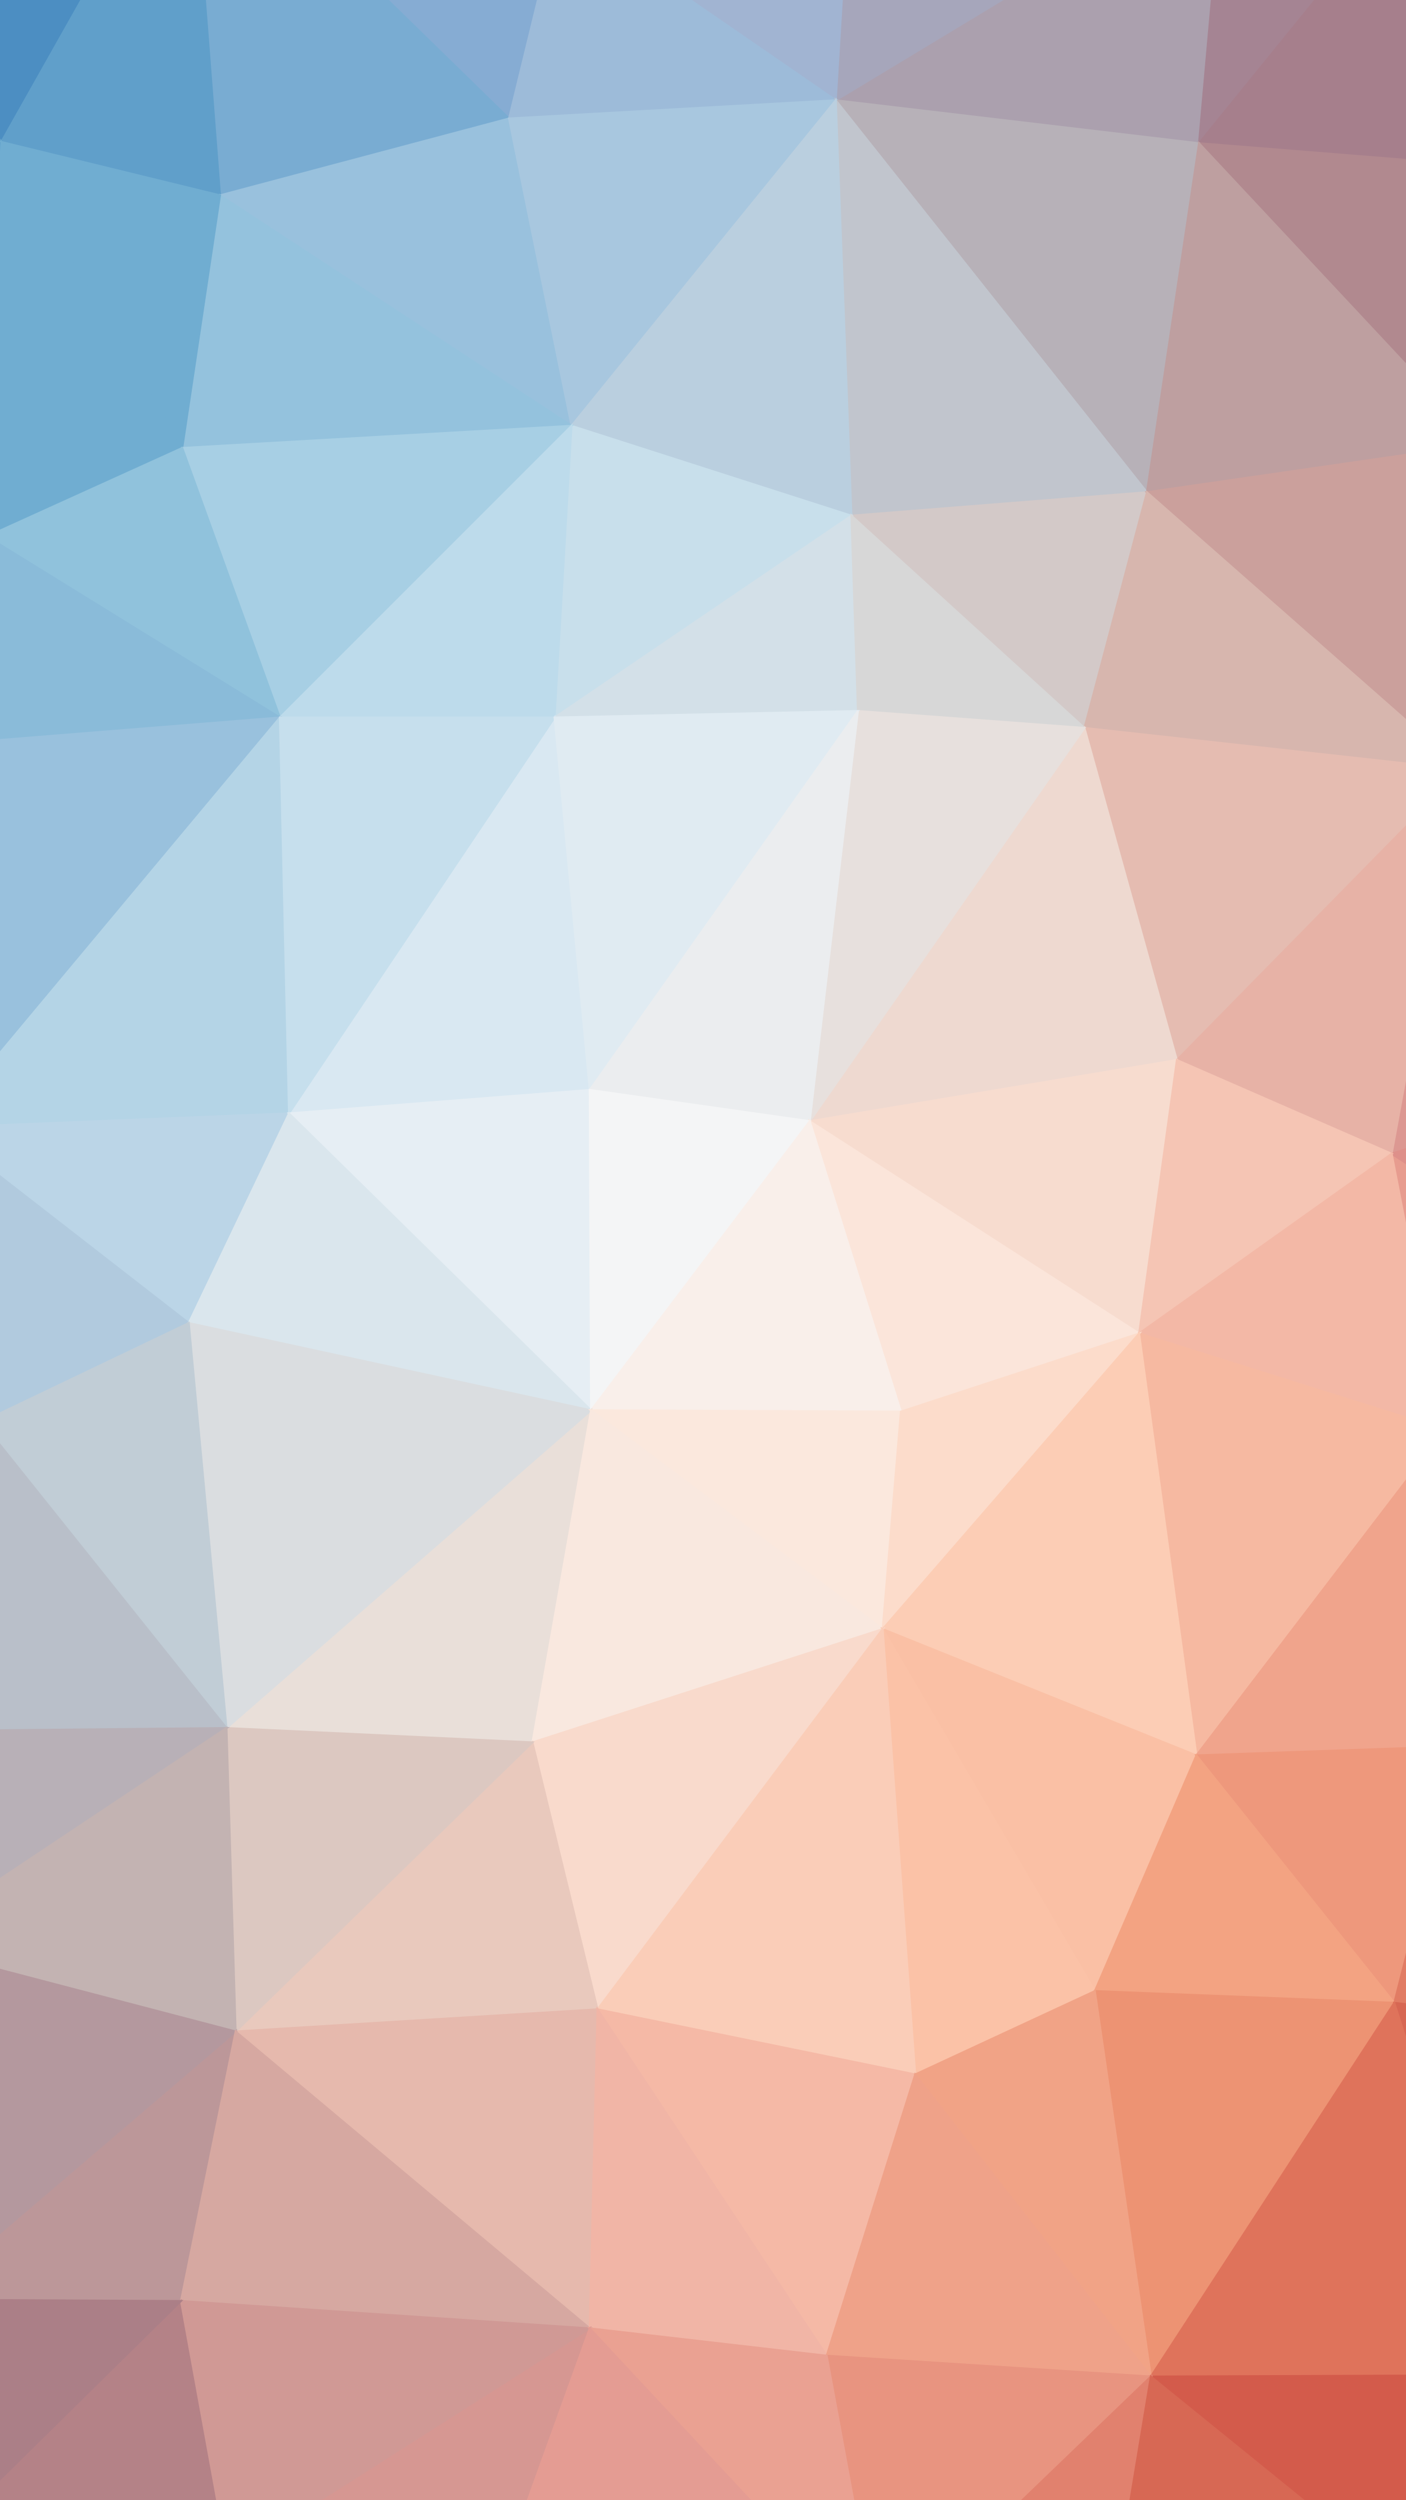 <?xml version="1.0" encoding="utf-8"?>
<!-- Generator: Adobe Illustrator 19.0.0, SVG Export Plug-In . SVG Version: 6.00 Build 0)  -->
<svg version="1.1" id="Layer_1" xmlns="http://www.w3.org/2000/svg" xmlns:xlink="http://www.w3.org/1999/xlink" x="0px" y="0px"
	 viewBox="1074 -564 1080 1920" style="enable-background:new 1074 -564 1080 1920;" xml:space="preserve">
<rect x="1074" y="-564" width="1080" height="1920" fill="#333333" stroke="none"/>
<style type="text/css">
	.st0{fill:#AD232E;stroke:#AD232E;stroke-width:1.51;}
	.st1{fill:#BD4A42;stroke:#BD4A42;stroke-width:1.51;}
	.st2{fill:#8897BA;stroke:#8897BA;stroke-width:1.51;}
	.st3{fill:#C9756A;stroke:#C9756A;stroke-width:1.51;}
	.st4{fill:#C08384;stroke:#C08384;stroke-width:1.51;}
	.st5{fill:#7E91B5;stroke:#7E91B5;stroke-width:1.51;}
	.st6{fill:#94AAD1;stroke:#94AAD1;stroke-width:1.51;}
	.st7{fill:#95647A;stroke:#95647A;stroke-width:1.51;}
	.st8{fill:#814B69;stroke:#814B69;stroke-width:1.51;}
	.st9{fill:#4E82B4;stroke:#4E82B4;stroke-width:1.51;}
	.st10{fill:#3B7DB6;stroke:#3B7DB6;stroke-width:1.51;}
	.st11{fill:#9A90A8;stroke:#9A90A8;stroke-width:1.51;}
	.st12{fill:#95A0C2;stroke:#95A0C2;stroke-width:1.51;}
	.st13{fill:#8D5A6D;stroke:#8D5A6D;stroke-width:1.51;}
	.st14{fill:#947182;stroke:#947182;stroke-width:1.51;}
	.st15{fill:#6E8CB5;stroke:#6E8CB5;stroke-width:1.51;}
	.st16{fill:#8498BD;stroke:#8498BD;stroke-width:1.51;}
	.st17{fill:#1B5A9B;stroke:#1B5A9B;stroke-width:1.51;}
	.st18{fill:#4D7BA9;stroke:#4D7BA9;stroke-width:1.51;}
	.st19{fill:#9F798E;stroke:#9F798E;stroke-width:1.51;}
	.st20{fill:#844360;stroke:#844360;stroke-width:1.51;}
	.st21{fill:#276CAF;stroke:#276CAF;stroke-width:1.51;}
	.st22{fill:#A28EA6;stroke:#A28EA6;stroke-width:1.51;}
	.st23{fill:#905570;stroke:#905570;stroke-width:1.51;}
	.st24{fill:#6E93C0;stroke:#6E93C0;stroke-width:1.51;}
	.st25{fill:#7FA1CD;stroke:#7FA1CD;stroke-width:1.51;}
	.st26{fill:#CB6F62;stroke:#CB6F62;stroke-width:1.51;}
	.st27{fill:#9197B5;stroke:#9197B5;stroke-width:1.51;}
	.st28{fill:#3570A4;stroke:#3570A4;stroke-width:1.51;}
	.st29{fill:#ABA0AE;stroke:#ABA0AE;stroke-width:1.51;}
	.st30{fill:#A6A6BB;stroke:#A6A6BB;stroke-width:1.51;}
	.st31{fill:#A1B4D2;stroke:#A1B4D2;stroke-width:1.51;}
	.st32{fill:#2D73B3;stroke:#2D73B3;stroke-width:1.51;}
	.st33{fill:#3B85BC;stroke:#3B85BC;stroke-width:1.51;}
	.st34{fill:#86ACD3;stroke:#86ACD3;stroke-width:1.51;}
	.st35{fill:#79ACD2;stroke:#79ACD2;stroke-width:1.51;}
	.st36{fill:#4C8EC2;stroke:#4C8EC2;stroke-width:1.51;}
	.st37{fill:#996378;stroke:#996378;stroke-width:1.51;}
	.st38{fill:#945C71;stroke:#945C71;stroke-width:1.51;}
	.st39{fill:#609FCA;stroke:#609FCA;stroke-width:1.51;}
	.st40{fill:#A58493;stroke:#A58493;stroke-width:1.51;}
	.st41{fill:#9C6F7A;stroke:#9C6F7A;stroke-width:1.51;}
	.st42{fill:#A67F8C;stroke:#A67F8C;stroke-width:1.51;}
	.st43{fill:#9DBBD9;stroke:#9DBBD9;stroke-width:1.51;}
	.st44{fill:#A8717B;stroke:#A8717B;stroke-width:1.51;}
	.st45{fill:#A8727D;stroke:#A8727D;stroke-width:1.51;}
	.st46{fill:#B1898F;stroke:#B1898F;stroke-width:1.51;}
	.st47{fill:#5396C5;stroke:#5396C5;stroke-width:1.51;}
	.st48{fill:#99C1DD;stroke:#99C1DD;stroke-width:1.51;}
	.st49{fill:#B7B1B8;stroke:#B7B1B8;stroke-width:1.51;}
	.st50{fill:#C1C5CD;stroke:#C1C5CD;stroke-width:1.51;}
	.st51{fill:#A8C7DF;stroke:#A8C7DF;stroke-width:1.51;}
	.st52{fill:#BACFDF;stroke:#BACFDF;stroke-width:1.51;}
	.st53{fill:#94C2DD;stroke:#94C2DD;stroke-width:1.51;}
	.st54{fill:#BE9FA0;stroke:#BE9FA0;stroke-width:1.51;}
	.st55{fill:#70ADD1;stroke:#70ADD1;stroke-width:1.51;}
	.st56{fill:#578EC2;stroke:#578EC2;stroke-width:1.51;}
	.st57{fill:#D3C9C8;stroke:#D3C9C8;stroke-width:1.51;}
	.st58{fill:#6E9FCB;stroke:#6E9FCB;stroke-width:1.51;}
	.st59{fill:#6C93BF;stroke:#6C93BF;stroke-width:1.51;}
	.st60{fill:#CBA09C;stroke:#CBA09C;stroke-width:1.51;}
	.st61{fill:#C18889;stroke:#C18889;stroke-width:1.51;}
	.st62{fill:#C8DFEB;stroke:#C8DFEB;stroke-width:1.51;}
	.st63{fill:#A7CFE4;stroke:#A7CFE4;stroke-width:1.51;}
	.st64{fill:#BDDBEB;stroke:#BDDBEB;stroke-width:1.51;}
	.st65{fill:#D3E0E8;stroke:#D3E0E8;stroke-width:1.51;}
	.st66{fill:#D7B6AE;stroke:#D7B6AE;stroke-width:1.51;}
	.st67{fill:#90C2DC;stroke:#90C2DC;stroke-width:1.51;}
	.st68{fill:#D7D7D7;stroke:#D7D7D7;stroke-width:1.51;}
	.st69{fill:#BF8082;stroke:#BF8082;stroke-width:1.51;}
	.st70{fill:#CA6151;stroke:#CA6151;stroke-width:1.51;}
	.st71{fill:#8ABBD9;stroke:#8ABBD9;stroke-width:1.51;}
	.st72{fill:#7E9CC6;stroke:#7E9CC6;stroke-width:1.51;}
	.st73{fill:#C98686;stroke:#C98686;stroke-width:1.51;}
	.st74{fill:#E5BCB1;stroke:#E5BCB1;stroke-width:1.51;}
	.st75{fill:#EED9D0;stroke:#EED9D0;stroke-width:1.51;}
	.st76{fill:#D9E8F2;stroke:#D9E8F2;stroke-width:1.51;}
	.st77{fill:#B4D4E6;stroke:#B4D4E6;stroke-width:1.51;}
	.st78{fill:#C6DFED;stroke:#C6DFED;stroke-width:1.51;}
	.st79{fill:#E7E0DD;stroke:#E7E0DD;stroke-width:1.51;}
	.st80{fill:#E0EBF2;stroke:#E0EBF2;stroke-width:1.51;}
	.st81{fill:#EBEDEF;stroke:#EBEDEF;stroke-width:1.51;}
	.st82{fill:#DC9892;stroke:#DC9892;stroke-width:1.51;}
	.st83{fill:#E7B2A6;stroke:#E7B2A6;stroke-width:1.51;}
	.st84{fill:#8EADD3;stroke:#8EADD3;stroke-width:1.51;}
	.st85{fill:#E79C8F;stroke:#E79C8F;stroke-width:1.51;}
	.st86{fill:#BBD5E7;stroke:#BBD5E7;stroke-width:1.51;}
	.st87{fill:#F7DCCF;stroke:#F7DCCF;stroke-width:1.51;}
	.st88{fill:#94A9D1;stroke:#94A9D1;stroke-width:1.51;}
	.st89{fill:#DE908A;stroke:#DE908A;stroke-width:1.51;}
	.st90{fill:#FBE5DA;stroke:#FBE5DA;stroke-width:1.51;}
	.st91{fill:#E6EEF4;stroke:#E6EEF4;stroke-width:1.51;}
	.st92{fill:#F5C5B4;stroke:#F5C5B4;stroke-width:1.51;}
	.st93{fill:#A0B6D4;stroke:#A0B6D4;stroke-width:1.51;}
	.st94{fill:#DAE6ED;stroke:#DAE6ED;stroke-width:1.51;}
	.st95{fill:#F4F5F6;stroke:#F4F5F6;stroke-width:1.51;}
	.st96{fill:#B1CADE;stroke:#B1CADE;stroke-width:1.51;}
	.st97{fill:#F9EFEA;stroke:#F9EFEA;stroke-width:1.51;}
	.st98{fill:#F3B8A6;stroke:#F3B8A6;stroke-width:1.51;}
	.st99{fill:#E0887C;stroke:#E0887C;stroke-width:1.51;}
	.st100{fill:#E9DFD9;stroke:#E9DFD9;stroke-width:1.51;}
	.st101{fill:#A5AFC8;stroke:#A5AFC8;stroke-width:1.51;}
	.st102{fill:#9F9EBA;stroke:#9F9EBA;stroke-width:1.51;}
	.st103{fill:#F6B9A1;stroke:#F6B9A1;stroke-width:1.51;}
	.st104{fill:#DADDE0;stroke:#DADDE0;stroke-width:1.51;}
	.st105{fill:#C1CDD6;stroke:#C1CDD6;stroke-width:1.51;}
	.st106{fill:#FBE8DD;stroke:#FBE8DD;stroke-width:1.51;}
	.st107{fill:#FCDCCB;stroke:#FCDCCB;stroke-width:1.51;}
	.st108{fill:#FCCDB5;stroke:#FCCDB5;stroke-width:1.51;}
	.st109{fill:#E6907E;stroke:#E6907E;stroke-width:1.51;}
	.st110{fill:#F0A48C;stroke:#F0A48C;stroke-width:1.51;}
	.st111{fill:#B9BFC9;stroke:#B9BFC9;stroke-width:1.51;}
	.st112{fill:#F9E8DF;stroke:#F9E8DF;stroke-width:1.51;}
	.st113{fill:#A998A6;stroke:#A998A6;stroke-width:1.51;}
	.st114{fill:#977486;stroke:#977486;stroke-width:1.51;}
	.st115{fill:#A291A9;stroke:#A291A9;stroke-width:1.51;}
	.st116{fill:#DB7865;stroke:#DB7865;stroke-width:1.51;}
	.st117{fill:#FAC0A5;stroke:#FAC0A5;stroke-width:1.51;}
	.st118{fill:#FBC2A7;stroke:#FBC2A7;stroke-width:1.51;}
	.st119{fill:#F9DACC;stroke:#F9DACC;stroke-width:1.51;}
	.st120{fill:#FACDB8;stroke:#FACDB8;stroke-width:1.51;}
	.st121{fill:#EE987C;stroke:#EE987C;stroke-width:1.51;}
	.st122{fill:#E17C64;stroke:#E17C64;stroke-width:1.51;}
	.st123{fill:#E9C9BD;stroke:#E9C9BD;stroke-width:1.51;}
	.st124{fill:#DCC8C1;stroke:#DCC8C1;stroke-width:1.51;}
	.st125{fill:#B8B0B7;stroke:#B8B0B7;stroke-width:1.51;}
	.st126{fill:#C3B3B2;stroke:#C3B3B2;stroke-width:1.51;}
	.st127{fill:#F3A382;stroke:#F3A382;stroke-width:1.51;}
	.st128{fill:#BC9799;stroke:#BC9799;stroke-width:1.51;}
	.st129{fill:#E6B9AD;stroke:#E6B9AD;stroke-width:1.51;}
	.st130{fill:#ED9373;stroke:#ED9373;stroke-width:1.51;}
	.st131{fill:#A68796;stroke:#A68796;stroke-width:1.51;}
	.st132{fill:#B4989E;stroke:#B4989E;stroke-width:1.51;}
	.st133{fill:#D6A8A1;stroke:#D6A8A1;stroke-width:1.51;}
	.st134{fill:#F5B9A6;stroke:#F5B9A6;stroke-width:1.51;}
	.st135{fill:#F1B5A6;stroke:#F1B5A6;stroke-width:1.51;}
	.st136{fill:#D76753;stroke:#D76753;stroke-width:1.51;}
	.st137{fill:#9E7287;stroke:#9E7287;stroke-width:1.51;}
	.st138{fill:#F1A386;stroke:#F1A386;stroke-width:1.51;}
	.st139{fill:#CA4E43;stroke:#CA4E43;stroke-width:1.51;}
	.st140{fill:#DF735B;stroke:#DF735B;stroke-width:1.51;}
	.st141{fill:#EFA289;stroke:#EFA289;stroke-width:1.51;}
	.st142{fill:#D35B4B;stroke:#D35B4B;stroke-width:1.51;}
	.st143{fill:#945A75;stroke:#945A75;stroke-width:1.51;}
	.st144{fill:#E89480;stroke:#E89480;stroke-width:1.51;}
	.st145{fill:#D69792;stroke:#D69792;stroke-width:1.51;}
	.st146{fill:#C13938;stroke:#C13938;stroke-width:1.51;}
	.st147{fill:#B48287;stroke:#B48287;stroke-width:1.51;}
	.st148{fill:#D09995;stroke:#D09995;stroke-width:1.51;}
	.st149{fill:#AB7F87;stroke:#AB7F87;stroke-width:1.51;}
	.st150{fill:#9C6A7E;stroke:#9C6A7E;stroke-width:1.51;}
	.st151{fill:#EAA192;stroke:#EAA192;stroke-width:1.51;}
	.st152{fill:#E1816E;stroke:#E1816E;stroke-width:1.51;}
	.st153{fill:#D76854;stroke:#D76854;stroke-width:1.51;}
	.st154{fill:#E49C93;stroke:#E49C93;stroke-width:1.51;}
	.st155{fill:#C13B38;stroke:#C13B38;stroke-width:1.51;}
	.st156{fill:#CD5B4C;stroke:#CD5B4C;stroke-width:1.51;}
	.st157{fill:#BD4840;stroke:#BD4840;stroke-width:1.51;}
	.st158{fill:#D98D89;stroke:#D98D89;stroke-width:1.51;}
	.st159{fill:#D38882;stroke:#D38882;stroke-width:1.51;}
	.st160{fill:#BE7F82;stroke:#BE7F82;stroke-width:1.51;}
	.st161{fill:#8F516D;stroke:#8F516D;stroke-width:1.51;}
	.st162{fill:#88526C;stroke:#88526C;stroke-width:1.51;}
	.st163{fill:#AC727C;stroke:#AC727C;stroke-width:1.51;}
	.st164{fill:#8F6072;stroke:#8F6072;stroke-width:1.51;}
	.st165{fill:#BB7F83;stroke:#BB7F83;stroke-width:1.51;}
	.st166{fill:#B11C2B;stroke:#B11C2B;stroke-width:1.51;}
	.st167{fill:#DA7F71;stroke:#DA7F71;stroke-width:1.51;}
	.st168{fill:#CE7163;stroke:#CE7163;stroke-width:1.51;}
	.st169{fill:#AE2B31;stroke:#AE2B31;stroke-width:1.51;}
	.st170{fill:#BC8183;stroke:#BC8183;stroke-width:1.51;}
	.st171{fill:#C06154;stroke:#C06154;stroke-width:1.51;}
	.st172{fill:#C57E79;stroke:#C57E79;stroke-width:1.51;}
</style>
<path class="st0" d="M2415,1209l-9,228l-7,235L2415,1209z"/>
<path class="st1" d="M2449,522l-34,687l-16,463L2449,522z"/>
<path class="st2" d="M736,16l-5,738l32-534L736,16z"/>
<path class="st3" d="M2481,11l-32,511l-50,1150L2481,11z"/>
<path class="st4" d="M2481,11l-21,207l-11,304L2481,11z"/>
<path class="st5" d="M731-214v968l5-738L731-214z"/>
<path class="st6" d="M1433-849l71,216l224-53L1433-849z"/>
<path class="st7" d="M2244-887l-261,17l185,203L2244-887z"/>
<path class="st8" d="M2383-901l17,185l83,299L2383-901z"/>
<path class="st9" d="M964-902l256,190l70-141L964-902z"/>
<path class="st10" d="M964-902l66,215l190-25L964-902z"/>
<path class="st11" d="M1779-917l-51,231l255-184L1779-917z"/>
<path class="st12" d="M1779-917l-346,68l295,163L1779-917z"/>
<path class="st13" d="M1779-917l465,30l139-14L1779-917z"/>
<path class="st14" d="M1779-917l204,47l261-17L1779-917z"/>
<path class="st15" d="M1779-917l-815,15l326,49L1779-917z"/>
<path class="st16" d="M1779-917l-489,64l143,4L1779-917z"/>
<path class="st17" d="M800-931l-64,285l228-256L800-931z"/>
<path class="st18" d="M800-931l164,29l815-15L800-931z"/>
<path class="st19" d="M1983-870l31,203h154L1983-870z"/>
<path class="st20" d="M2383-901l-139,14l156,171L2383-901z"/>
<path class="st21" d="M964-902L736-646l294-41L964-902z"/>
<path class="st22" d="M1983-870l-255,184l286,19L1983-870z"/>
<path class="st23" d="M2244-887l-76,220l232-49L2244-887z"/>
<path class="st24" d="M1290-853l-70,141l213-137L1290-853z"/>
<path class="st25" d="M1433-849l-213,137l284,79L1433-849z"/>
<path class="st26" d="M2449,522l-34,167v520L2449,522z"/>
<path class="st27" d="M763,220l-32,534l47-283L763,220z"/>
<path class="st28" d="M736-646l-5,432l64-177L736-646z"/>
<path class="st29" d="M2014-667l-298,180l279,33L2014-667z"/>
<path class="st30" d="M1728-686l-12,199l298-180L1728-686z"/>
<path class="st31" d="M1728-686l-224,53l212,146L1728-686z"/>
<path class="st32" d="M1030-687l-294,41l59,255L1030-687z"/>
<path class="st33" d="M1030-687L795-391l280-64L1030-687z"/>
<path class="st34" d="M1220-712l245,239l39-160L1220-712z"/>
<path class="st35" d="M1220-712l23,298l222-59L1220-712z"/>
<path class="st36" d="M1220-712l-190,25l45,232L1220-712z"/>
<path class="st37" d="M2400-716l-232,49l51,231L2400-716z"/>
<path class="st38" d="M2400-716l-181,280l264,19L2400-716z"/>
<path class="st39" d="M1220-712l-145,257l168,41L1220-712z"/>
<path class="st40" d="M2014-667l-19,213l173-213H2014z"/>
<path class="st41" d="M2483-417l-52,237l50,191L2483-417z"/>
<path class="st42" d="M2168-667l-173,213l224,18L2168-667z"/>
<path class="st43" d="M1504-633l-39,160l251-14L1504-633z"/>
<path class="st44" d="M2483-417l-272,194l220,43L2483-417z"/>
<path class="st45" d="M2219-436l-8,213l272-194L2219-436z"/>
<path class="st46" d="M1995-454l216,231l8-213L1995-454z"/>
<path class="st47" d="M1075-455l-280,64l269,239L1075-455z"/>
<path class="st48" d="M1465-473l-222,59l270,177L1465-473z"/>
<path class="st49" d="M1716-487l239,301l40-268L1716-487z"/>
<path class="st50" d="M1716-487l12,319l227-18L1716-487z"/>
<path class="st51" d="M1716-487l-251,14l48,236L1716-487z"/>
<path class="st52" d="M1716-487l-203,250l215,69L1716-487z"/>
<path class="st53" d="M1243-414l-29,194l299-17L1243-414z"/>
<path class="st54" d="M1995-454l-40,268l256-37L1995-454z"/>
<path class="st55" d="M1075-455l139,235l29-194L1075-455z"/>
<path class="st55" d="M1075-455l-11,303l150-68L1075-455z"/>
<path class="st56" d="M795-391l-64,177l333,62L795-391z"/>
<path class="st57" d="M1955-186l-227,18L1907-5L1955-186z"/>
<path class="st58" d="M731-214L965,13l99-165L731-214z"/>
<path class="st59" d="M731-214l5,230l229-3L731-214z"/>
<path class="st60" d="M2211-223l-256,37l242,213L2211-223z"/>
<path class="st61" d="M2211-223l-14,250l234-207L2211-223z"/>
<path class="st62" d="M1513-237l-13,224l228-155L1513-237z"/>
<path class="st63" d="M1513-237l-299,17l75,207L1513-237z"/>
<path class="st64" d="M1513-237L1289-13h211L1513-237z"/>
<path class="st65" d="M1728-168L1500-13l233-5L1728-168z"/>
<path class="st66" d="M1955-186L1907-5l290,32L1955-186z"/>
<path class="st67" d="M1214-220l-150,68l225,139L1214-220z"/>
<path class="st68" d="M1728-168l5,150l174,13L1728-168z"/>
<path class="st69" d="M2431-180L2197,27l284-16L2431-180z"/>
<path class="st70" d="M2415,689l-29,313l29,207V689z"/>
<path class="st71" d="M1064-152L965,13l324-26L1064-152z"/>
<path class="st72" d="M965,13l-229,3l27,204L965,13z"/>
<path class="st73" d="M2481,11l-284,16l263,191L2481,11z"/>
<path class="st74" d="M1907-5l71,255l219-223L1907-5z"/>
<path class="st75" d="M1907-5l-211,302l282-47L1907-5z"/>
<path class="st76" d="M1500-13l-204,304l231-18L1500-13z"/>
<path class="st48" d="M1289-13L965,13l61,289L1289-13z"/>
<path class="st77" d="M1289-13l-263,315l270-11L1289-13z"/>
<path class="st78" d="M1289-13l7,304l204-304H1289z"/>
<path class="st79" d="M1733-18l-37,315L1907-5L1733-18z"/>
<path class="st80" d="M1733-18l-233,5l27,286L1733-18z"/>
<path class="st81" d="M1733-18l-206,291l169,24L1733-18z"/>
<path class="st82" d="M2197,27l-54,295l317-104L2197,27z"/>
<path class="st83" d="M2197,27l-219,223l165,72L2197,27z"/>
<path class="st84" d="M965,13L763,220l263,82L965,13z"/>
<path class="st85" d="M2143,322l41,212l265-12L2143,322z"/>
<path class="st86" d="M1296,291l-270,11l193,150L1296,291z"/>
<path class="st87" d="M1978,250l-282,47l253,163L1978,250z"/>
<path class="st88" d="M763,220l15,251l248-169L763,220z"/>
<path class="st89" d="M2460,218l-317,104l306,200L2460,218z"/>
<path class="st90" d="M1696,297l70,223l183-60L1696,297z"/>
<path class="st91" d="M1527,273l-231,18l232,228L1527,273z"/>
<path class="st92" d="M1978,250l-29,210l194-138L1978,250z"/>
<path class="st93" d="M1026,302L778,471l282,57L1026,302z"/>
<path class="st94" d="M1296,291l-77,161l309,67L1296,291z"/>
<path class="st95" d="M1527,273l1,246l168-222L1527,273z"/>
<path class="st96" d="M1026,302l34,226l159-76L1026,302z"/>
<path class="st97" d="M1696,297l-168,222l238,1L1696,297z"/>
<path class="st98" d="M2143,322l-194,138l235,74L2143,322z"/>
<path class="st99" d="M2449,522l-265,12l231,155L2449,522z"/>
<path class="st100" d="M1528,519l-280,244l235,11L1528,519z"/>
<path class="st101" d="M778,471l264,294l18-237L778,471z"/>
<path class="st102" d="M778,471l-47,283l311,11L778,471z"/>
<path class="st103" d="M1949,460l44,324l191-250L1949,460z"/>
<path class="st104" d="M1219,452l29,311l280-244L1219,452z"/>
<path class="st105" d="M1219,452l-159,76l188,235L1219,452z"/>
<path class="st106" d="M1528,519l224,168l14-167L1528,519z"/>
<path class="st107" d="M1949,460l-183,60l-14,167L1949,460z"/>
<path class="st108" d="M1949,460l-197,227l241,97L1949,460z"/>
<path class="st109" d="M2184,534l11,243l220-88L2184,534z"/>
<path class="st110" d="M2184,534l-191,250l202-7L2184,534z"/>
<path class="st111" d="M1060,528l-18,237l206-2L1060,528z"/>
<path class="st112" d="M1528,519l-45,255l269-87L1528,519z"/>
<path class="st113" d="M1042,765L820,957l179-28L1042,765z"/>
<path class="st114" d="M731,754l47,505l42-302L731,754z"/>
<path class="st115" d="M731,754l89,203l222-192L731,754z"/>
<path class="st116" d="M2415,689l-220,88l191,225L2415,689z"/>
<path class="st117" d="M1752,687l163,278l78-181L1752,687z"/>
<path class="st118" d="M1752,687l25,342l138-64L1752,687z"/>
<path class="st119" d="M1752,687l-269,87l50,205L1752,687z"/>
<path class="st120" d="M1752,687l-219,292l244,50L1752,687z"/>
<path class="st121" d="M2195,777l-202,7l152,190L2195,777z"/>
<path class="st122" d="M2195,777l-50,197l241,28L2195,777z"/>
<path class="st123" d="M1483,774l-228,222l278-17L1483,774z"/>
<path class="st124" d="M1248,763l7,233l228-222L1248,763z"/>
<path class="st125" d="M1248,763l-206,2l-43,164L1248,763z"/>
<path class="st126" d="M1248,763L999,929l256,67L1248,763z"/>
<path class="st127" d="M1993,784l-78,181l230,9L1993,784z"/>
<path class="st128" d="M1255,996l-241,206l199,1L1255,996z"/>
<path class="st129" d="M1533,979l-278,17l272,228L1533,979z"/>
<path class="st130" d="M1915,965l43,296l187-287L1915,965z"/>
<path class="st131" d="M999,929l-179,28l194,245L999,929z"/>
<path class="st132" d="M999,929l15,273l241-206L999,929z"/>
<path class="st133" d="M1255,996l-42,207l314,21L1255,996z"/>
<path class="st134" d="M1533,979l176,266l68-216L1533,979z"/>
<path class="st135" d="M1533,979l-6,245l182,21L1533,979z"/>
<path class="st136" d="M2145,974l91,286l150-258L2145,974z"/>
<path class="st137" d="M820,957l-42,302l236-57L820,957z"/>
<path class="st138" d="M1915,965l-138,64l181,232L1915,965z"/>
<path class="st139" d="M2386,1002l-150,258l179-51L2386,1002z"/>
<path class="st140" d="M2145,974l-187,287l278-1L2145,974z"/>
<path class="st141" d="M1777,1029l-68,216l249,16L1777,1029z"/>
<path class="st142" d="M2236,1260l-278,1l270,219L2236,1260z"/>
<path class="st143" d="M778,1259l25,165l210-24L778,1259z"/>
<path class="st144" d="M1709,1245l40,217l209-201L1709,1245z"/>
<path class="st145" d="M1527,1224l-278,177l190,67L1527,1224z"/>
<path class="st146" d="M2415,1209l-179,51l170,177L2415,1209z"/>
<path class="st147" d="M1213,1203l-200,197l236,1L1213,1203z"/>
<path class="st148" d="M1213,1203l36,198l278-177L1213,1203z"/>
<path class="st149" d="M1014,1202l-1,198l200-197L1014,1202z"/>
<path class="st150" d="M1014,1202l-236,57l235,141L1014,1202z"/>
<path class="st151" d="M1527,1224l222,238l-40-217L1527,1224z"/>
<path class="st152" d="M1958,1261l-209,201l172,23L1958,1261z"/>
<path class="st153" d="M1958,1261l-37,224l307-5L1958,1261z"/>
<path class="st154" d="M1527,1224l-88,244l310-6L1527,1224z"/>
<path class="st155" d="M2236,1260l-8,220l178-43L2236,1260z"/>
<path class="st156" d="M2228,1480l-307,5l42,164L2228,1480z"/>
<path class="st157" d="M2228,1480l-265,169l201,32L2228,1480z"/>
<path class="st158" d="M1749,1462l-310,6l18,184L1749,1462z"/>
<path class="st159" d="M1749,1462l-292,190l305,17L1749,1462z"/>
<path class="st160" d="M1249,1401l-29,320l219-253L1249,1401z"/>
<path class="st161" d="M1013,1400l-210,24l32,215L1013,1400z"/>
<path class="st162" d="M1013,1400l-178,239l129,73L1013,1400z"/>
<path class="st163" d="M1013,1400l207,321l29-320L1013,1400z"/>
<path class="st164" d="M1013,1400l-49,312l256,9L1013,1400z"/>
<path class="st165" d="M1439,1468l-219,253l237-69L1439,1468z"/>
<path class="st166" d="M2406,1437l-178,43l171,192L2406,1437z"/>
<path class="st167" d="M1749,1462l13,207l159-184L1749,1462z"/>
<path class="st168" d="M1921,1485l-159,184l201-20L1921,1485z"/>
<path class="st169" d="M2228,1480l-64,201l235-9L2228,1480z"/>
<path class="st170" d="M1457,1652l-237,69l542-52L1457,1652z"/>
<path class="st171" d="M1963,1649l-201,20l402,12L1963,1649z"/>
<path class="st172" d="M1762,1669l-542,52l944-40L1762,1669z"/>
</svg>
